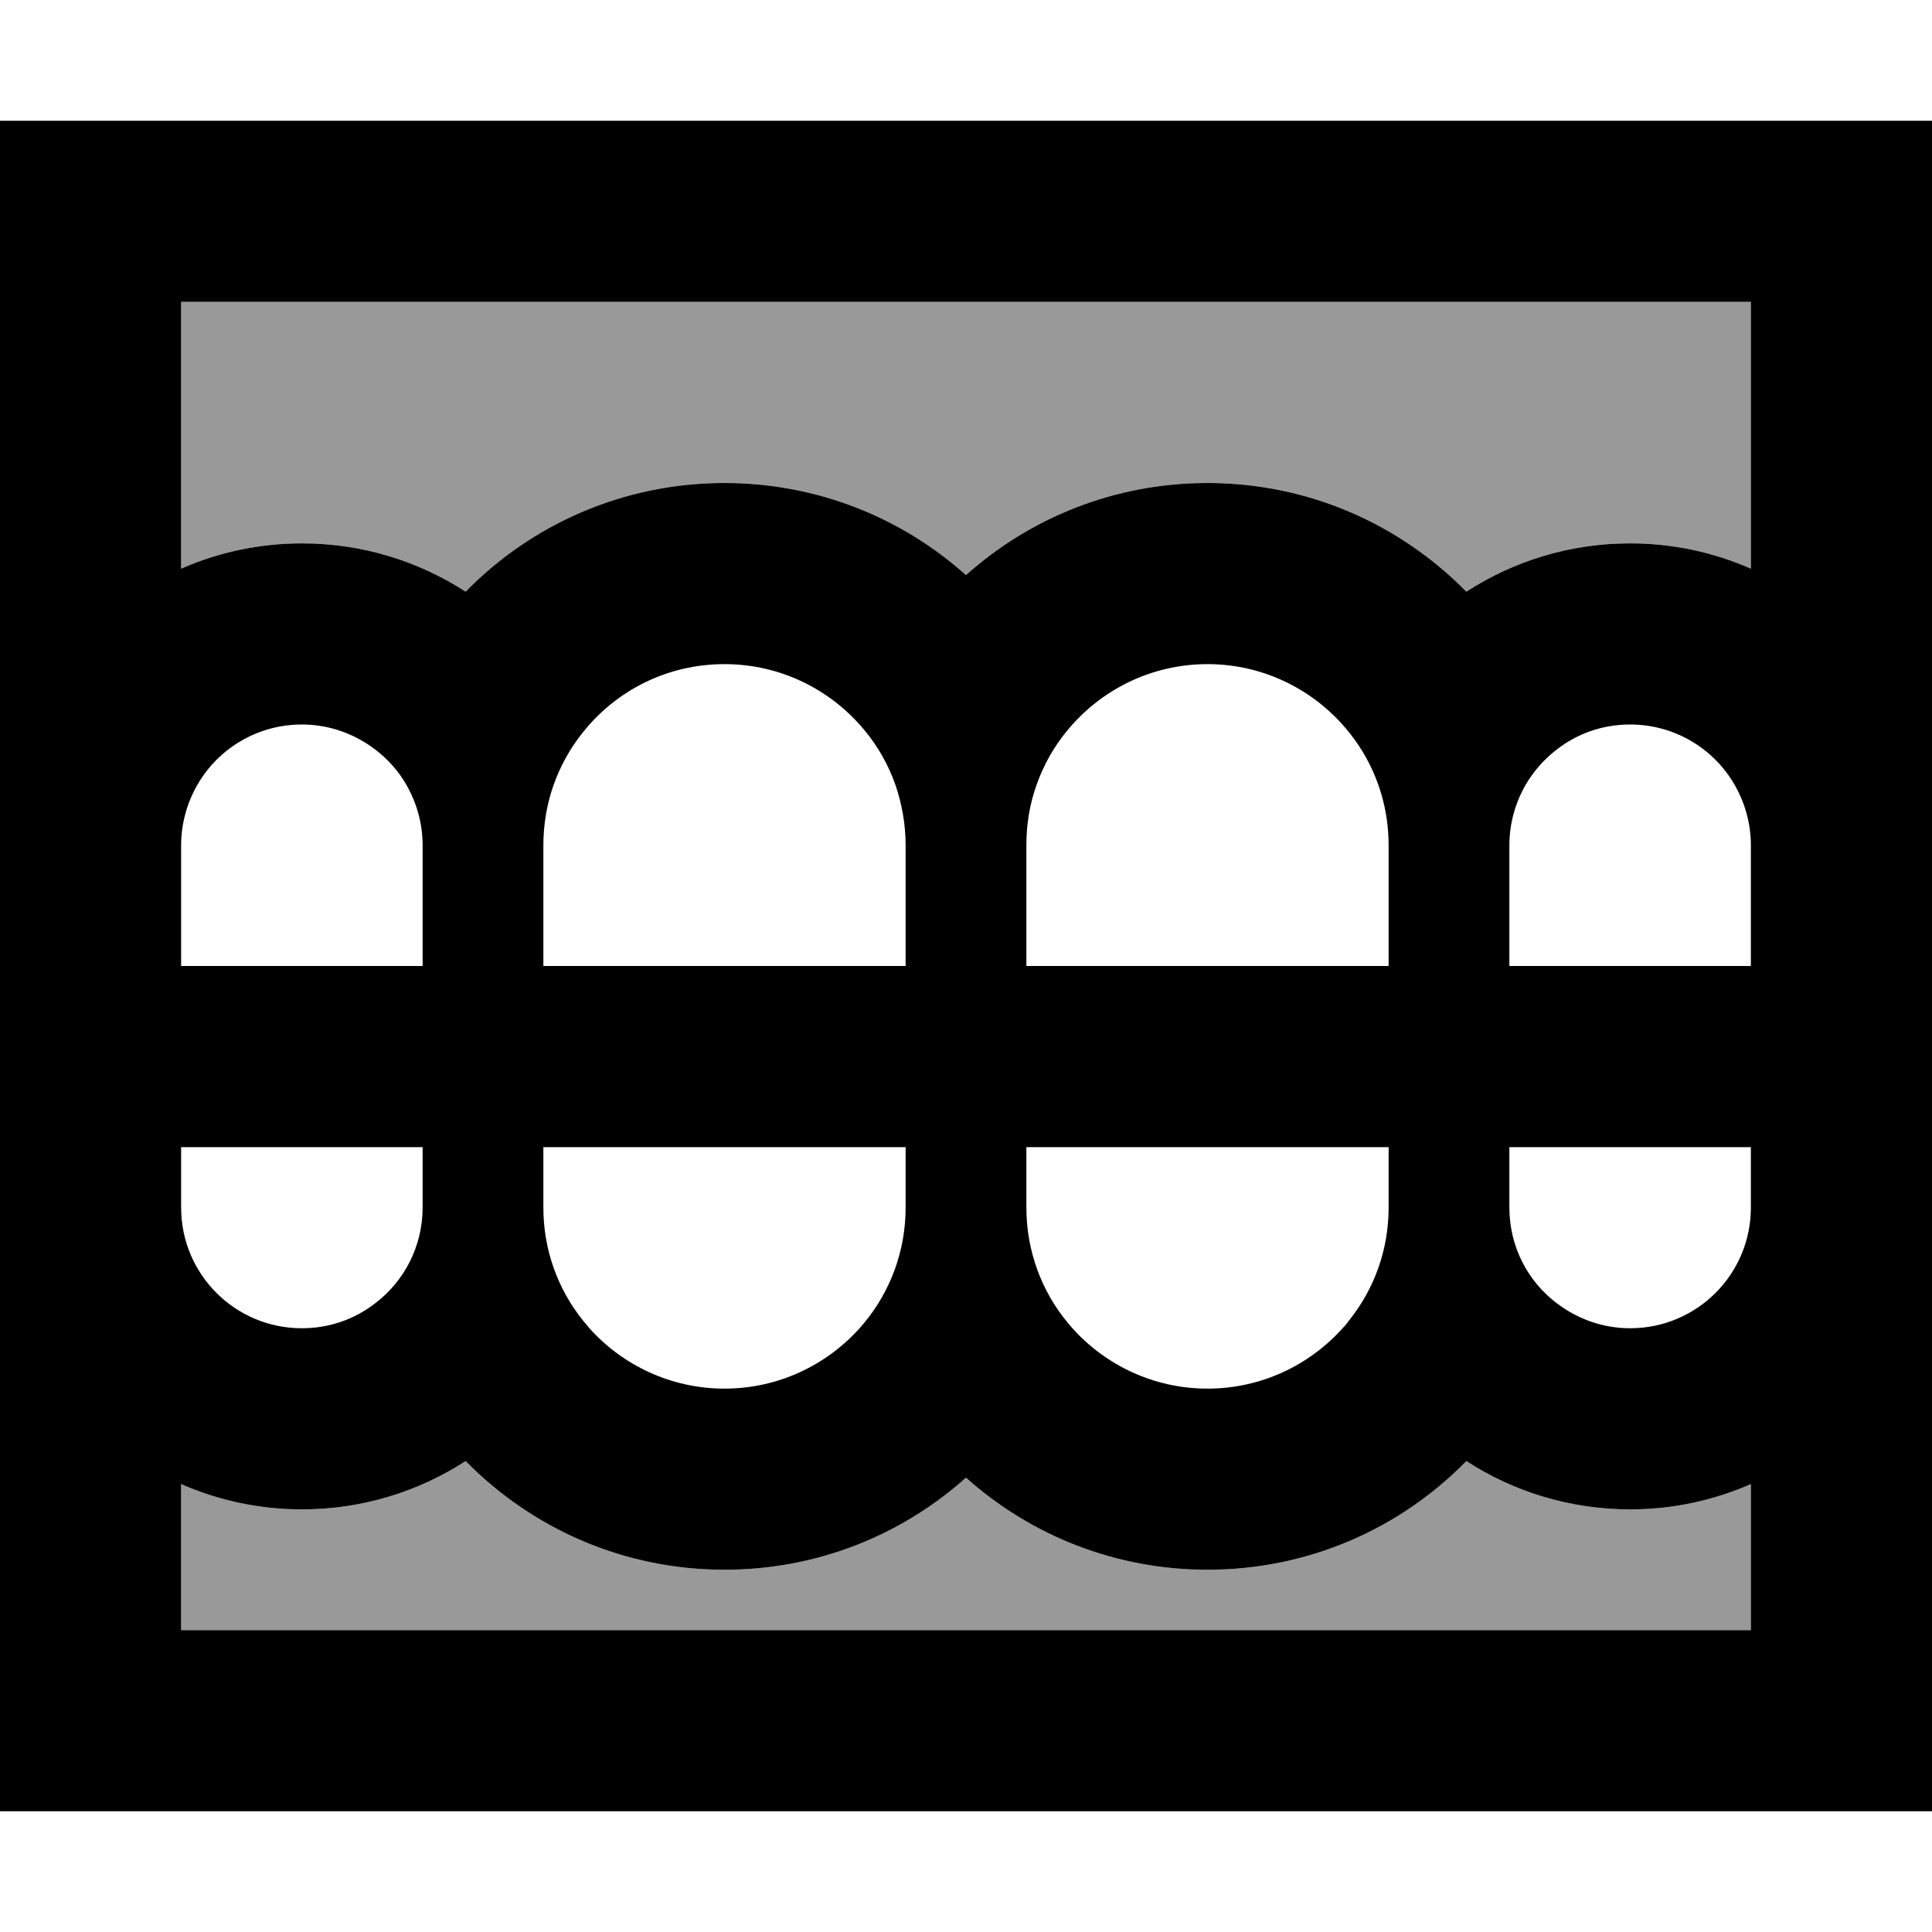 <svg fill="currentColor" xmlns="http://www.w3.org/2000/svg" viewBox="0 0 512 512"><!--! Font Awesome Pro 7.0.1 by @fontawesome - https://fontawesome.com License - https://fontawesome.com/license (Commercial License) Copyright 2025 Fonticons, Inc. --><path opacity=".4" fill="currentColor" d="M48 80l0 70.7c9.8-4.3 20.6-6.7 32-6.7 16 0 30.9 4.7 43.4 12.8 17.4-17.8 41.7-28.8 68.6-28.8 24.6 0 47 9.2 64 24.4 17-15.2 39.4-24.4 64-24.4 26.9 0 51.1 11 68.6 28.8 12.5-8.1 27.4-12.8 43.4-12.8 11.4 0 22.2 2.4 32 6.7L464 80 48 80zm0 313.3l0 38.7 416 0 0-38.7c-9.8 4.3-20.6 6.7-32 6.7-16 0-30.9-4.7-43.4-12.8-17.4 17.8-41.7 28.8-68.6 28.8-24.6 0-47-9.2-64-24.4-17 15.2-39.4 24.4-64 24.4-26.9 0-51.1-11-68.6-28.8-12.5 8.1-27.4 12.8-43.4 12.8-11.4 0-22.2-2.4-32-6.7z"/><path fill="currentColor" d="M464 80l-416 0 0 70.7c9.8-4.3 20.6-6.7 32-6.7 16 0 30.9 4.7 43.4 12.8 17.4-17.8 41.7-28.8 68.6-28.8 24.6 0 47 9.2 64 24.4 17-15.2 39.4-24.4 64-24.4 26.9 0 51.1 11 68.6 28.8 12.5-8.1 27.4-12.8 43.4-12.8 11.4 0 22.2 2.4 32 6.7L464 80zM48 256l64 0 0-32c0-5.8-1.6-11.3-4.3-16-2.1-3.7-5-6.9-8.3-9.4-5.4-4.1-12.1-6.6-19.4-6.6-11.8 0-22.2 6.4-27.7 16-2.7 4.7-4.3 10.2-4.3 16l0 32zM0 256l0-224 512 0 0 448-512 0 0-224zM48 393.3l0 38.7 416 0 0-38.7c-9.8 4.3-20.6 6.7-32 6.7-16 0-30.9-4.7-43.4-12.8-17.4 17.8-41.7 28.8-68.6 28.8-24.6 0-47-9.2-64-24.4-17 15.2-39.4 24.4-64 24.4-26.9 0-51.1-11-68.6-28.8-12.5 8.1-27.4 12.8-43.4 12.8-11.4 0-22.2-2.4-32-6.7zM464 320l0-16-64 0 0 16c0 10.4 4.9 19.6 12.6 25.4 5.4 4.1 12.1 6.6 19.4 6.6 17.7 0 32-14.3 32-32zm0-64l0-32c0-5.8-1.6-11.3-4.3-16-5.5-9.6-15.9-16-27.7-16-7.3 0-14 2.4-19.4 6.6-3.4 2.6-6.2 5.8-8.3 9.4-2.7 4.7-4.3 10.2-4.3 16l0 32 64 0zm-96 0l0-32c0-11.2-3.8-21.5-10.3-29.7-8.8-11.1-22.4-18.3-37.7-18.3-14.9 0-28.2 6.8-37 17.4-3.6 4.3-6.4 9.2-8.3 14.6-1.8 5-2.7 10.4-2.7 16l0 32 96 0zm-128 0l0-32c0-5.6-1-11-2.7-16-1.9-5.4-4.7-10.3-8.3-14.6-8.8-10.6-22.1-17.4-37-17.4-15.3 0-28.9 7.1-37.7 18.3-6.5 8.2-10.3 18.5-10.3 29.7l0 32 96 0zm-96 48l0 16c0 11.2 3.8 21.5 10.3 29.7 .6 .8 1.3 1.5 1.9 2.3 8.8 9.8 21.6 16 35.8 16s27-6.2 35.8-16c.4-.5 .8-.9 1.2-1.4 6.9-8.3 11-19 11-30.6l0-16-96 0zm128 0l0 16c0 11.6 4.1 22.3 11 30.6 .4 .5 .8 .9 1.2 1.4 8.8 9.8 21.6 16 35.8 16s27-6.2 35.8-16c.7-.7 1.3-1.5 1.9-2.3 6.5-8.2 10.3-18.5 10.3-29.7l0-16-96 0zM80 352c7.3 0 14-2.4 19.4-6.6 7.7-5.8 12.6-15.1 12.6-25.4l0-16-64 0 0 16c0 17.7 14.3 32 32 32z"/></svg>